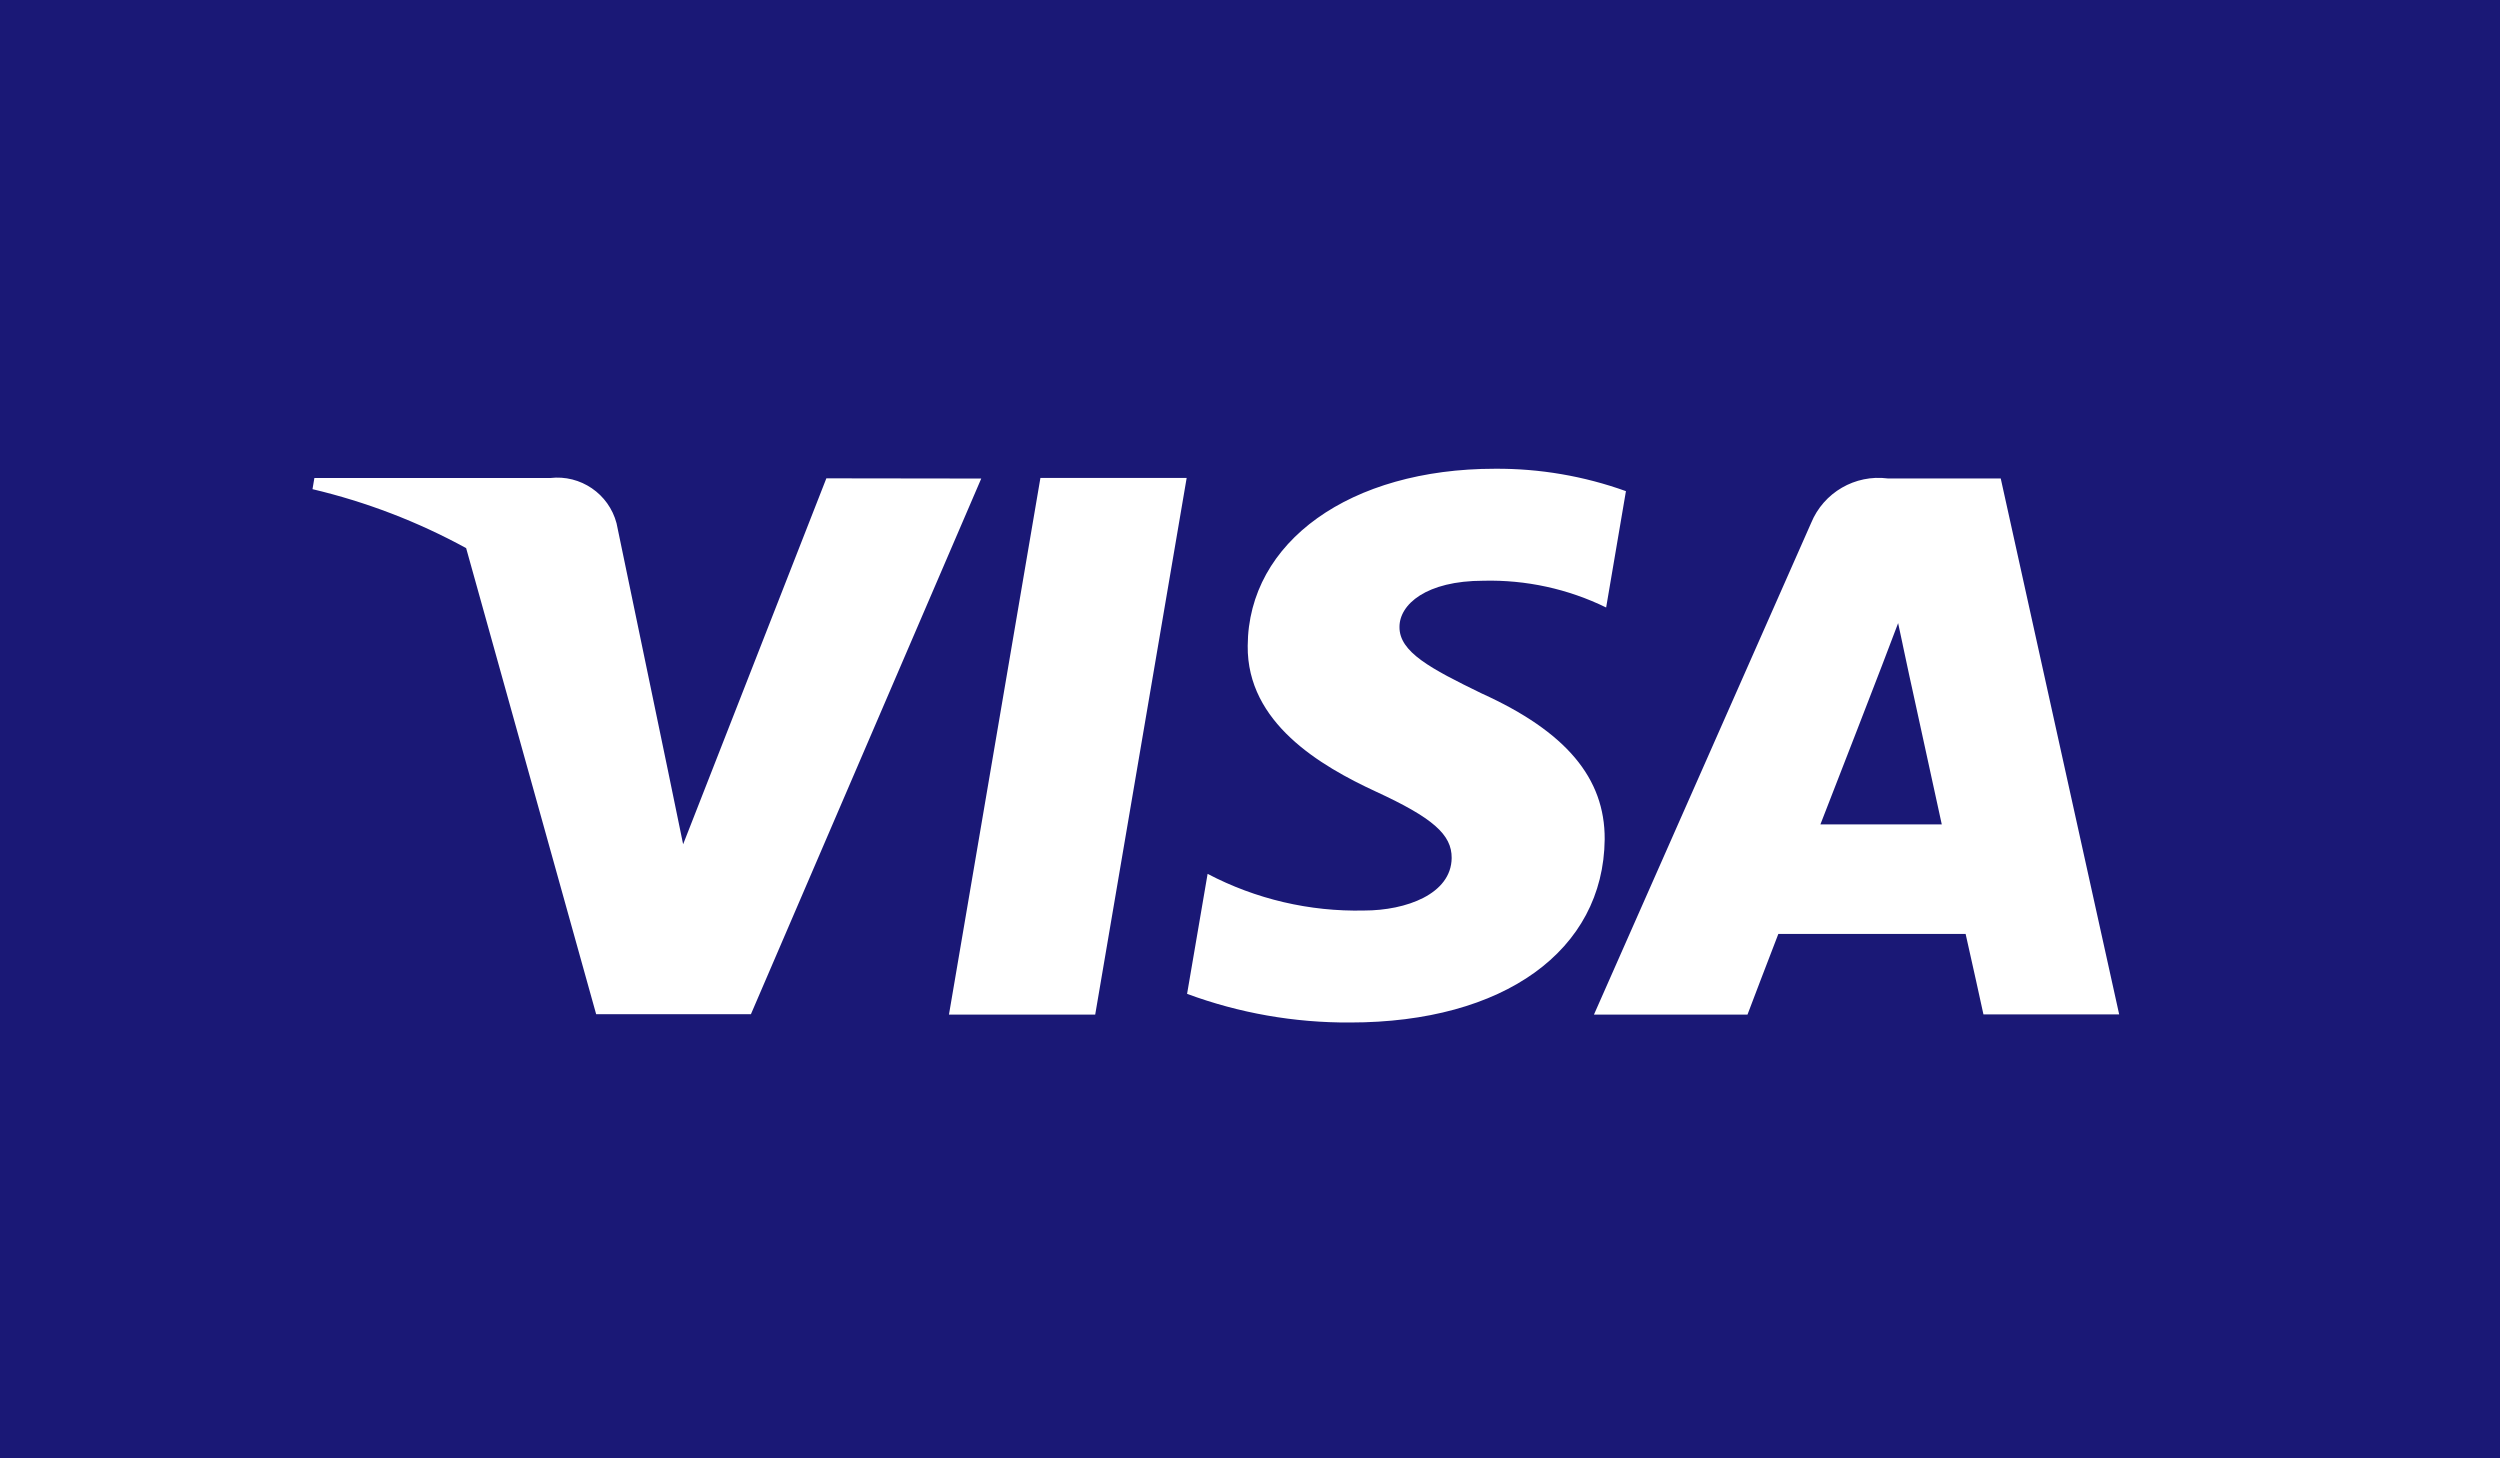 <svg width="24" height="14" viewBox="0 0 24 14" fill="none" xmlns="http://www.w3.org/2000/svg">
<path d="M0 14H24V0H0V14Z" fill="#1A1876"/>
<path fill-rule="evenodd" clip-rule="evenodd" d="M13.435 6.018C13.432 6.259 13.733 6.418 14.224 6.657C15.034 7.024 15.408 7.47 15.405 8.057C15.394 9.126 14.436 9.816 12.96 9.816C12.426 9.819 11.896 9.726 11.396 9.541L11.593 8.389C12.056 8.632 12.573 8.753 13.095 8.741C13.499 8.741 13.932 8.583 13.936 8.237C13.938 8.012 13.755 7.851 13.208 7.599C12.677 7.353 11.97 6.94 11.978 6.2C11.983 5.199 12.963 4.5 14.351 4.5C14.78 4.497 15.206 4.57 15.609 4.715L15.419 5.832C15.053 5.653 14.649 5.565 14.242 5.575C13.69 5.575 13.435 5.803 13.435 6.018ZM10.514 9.74H9.11L9.988 4.588H11.392L10.514 9.74ZM18.122 4.593H19.207L20.344 9.738H19.041C19.041 9.738 18.912 9.147 18.87 8.966H17.072C17.017 9.105 16.776 9.74 16.776 9.74H15.302L17.387 5.02C17.507 4.728 17.809 4.553 18.122 4.593ZM18.222 5.982C18.107 6.294 17.534 7.765 17.476 7.914H18.641C18.453 7.048 18.388 6.754 18.356 6.607L18.33 6.489C18.317 6.427 18.303 6.365 18.266 6.189L18.266 6.188L18.222 5.982ZM6.558 8.105L7.933 4.592L9.42 4.594L7.209 9.736H5.723L4.475 5.262C4.011 5.008 3.515 4.818 3 4.696L3.018 4.589H5.282C5.573 4.555 5.845 4.741 5.919 5.024L6.411 7.391L6.558 8.105Z" fill="white"/>
</svg>
